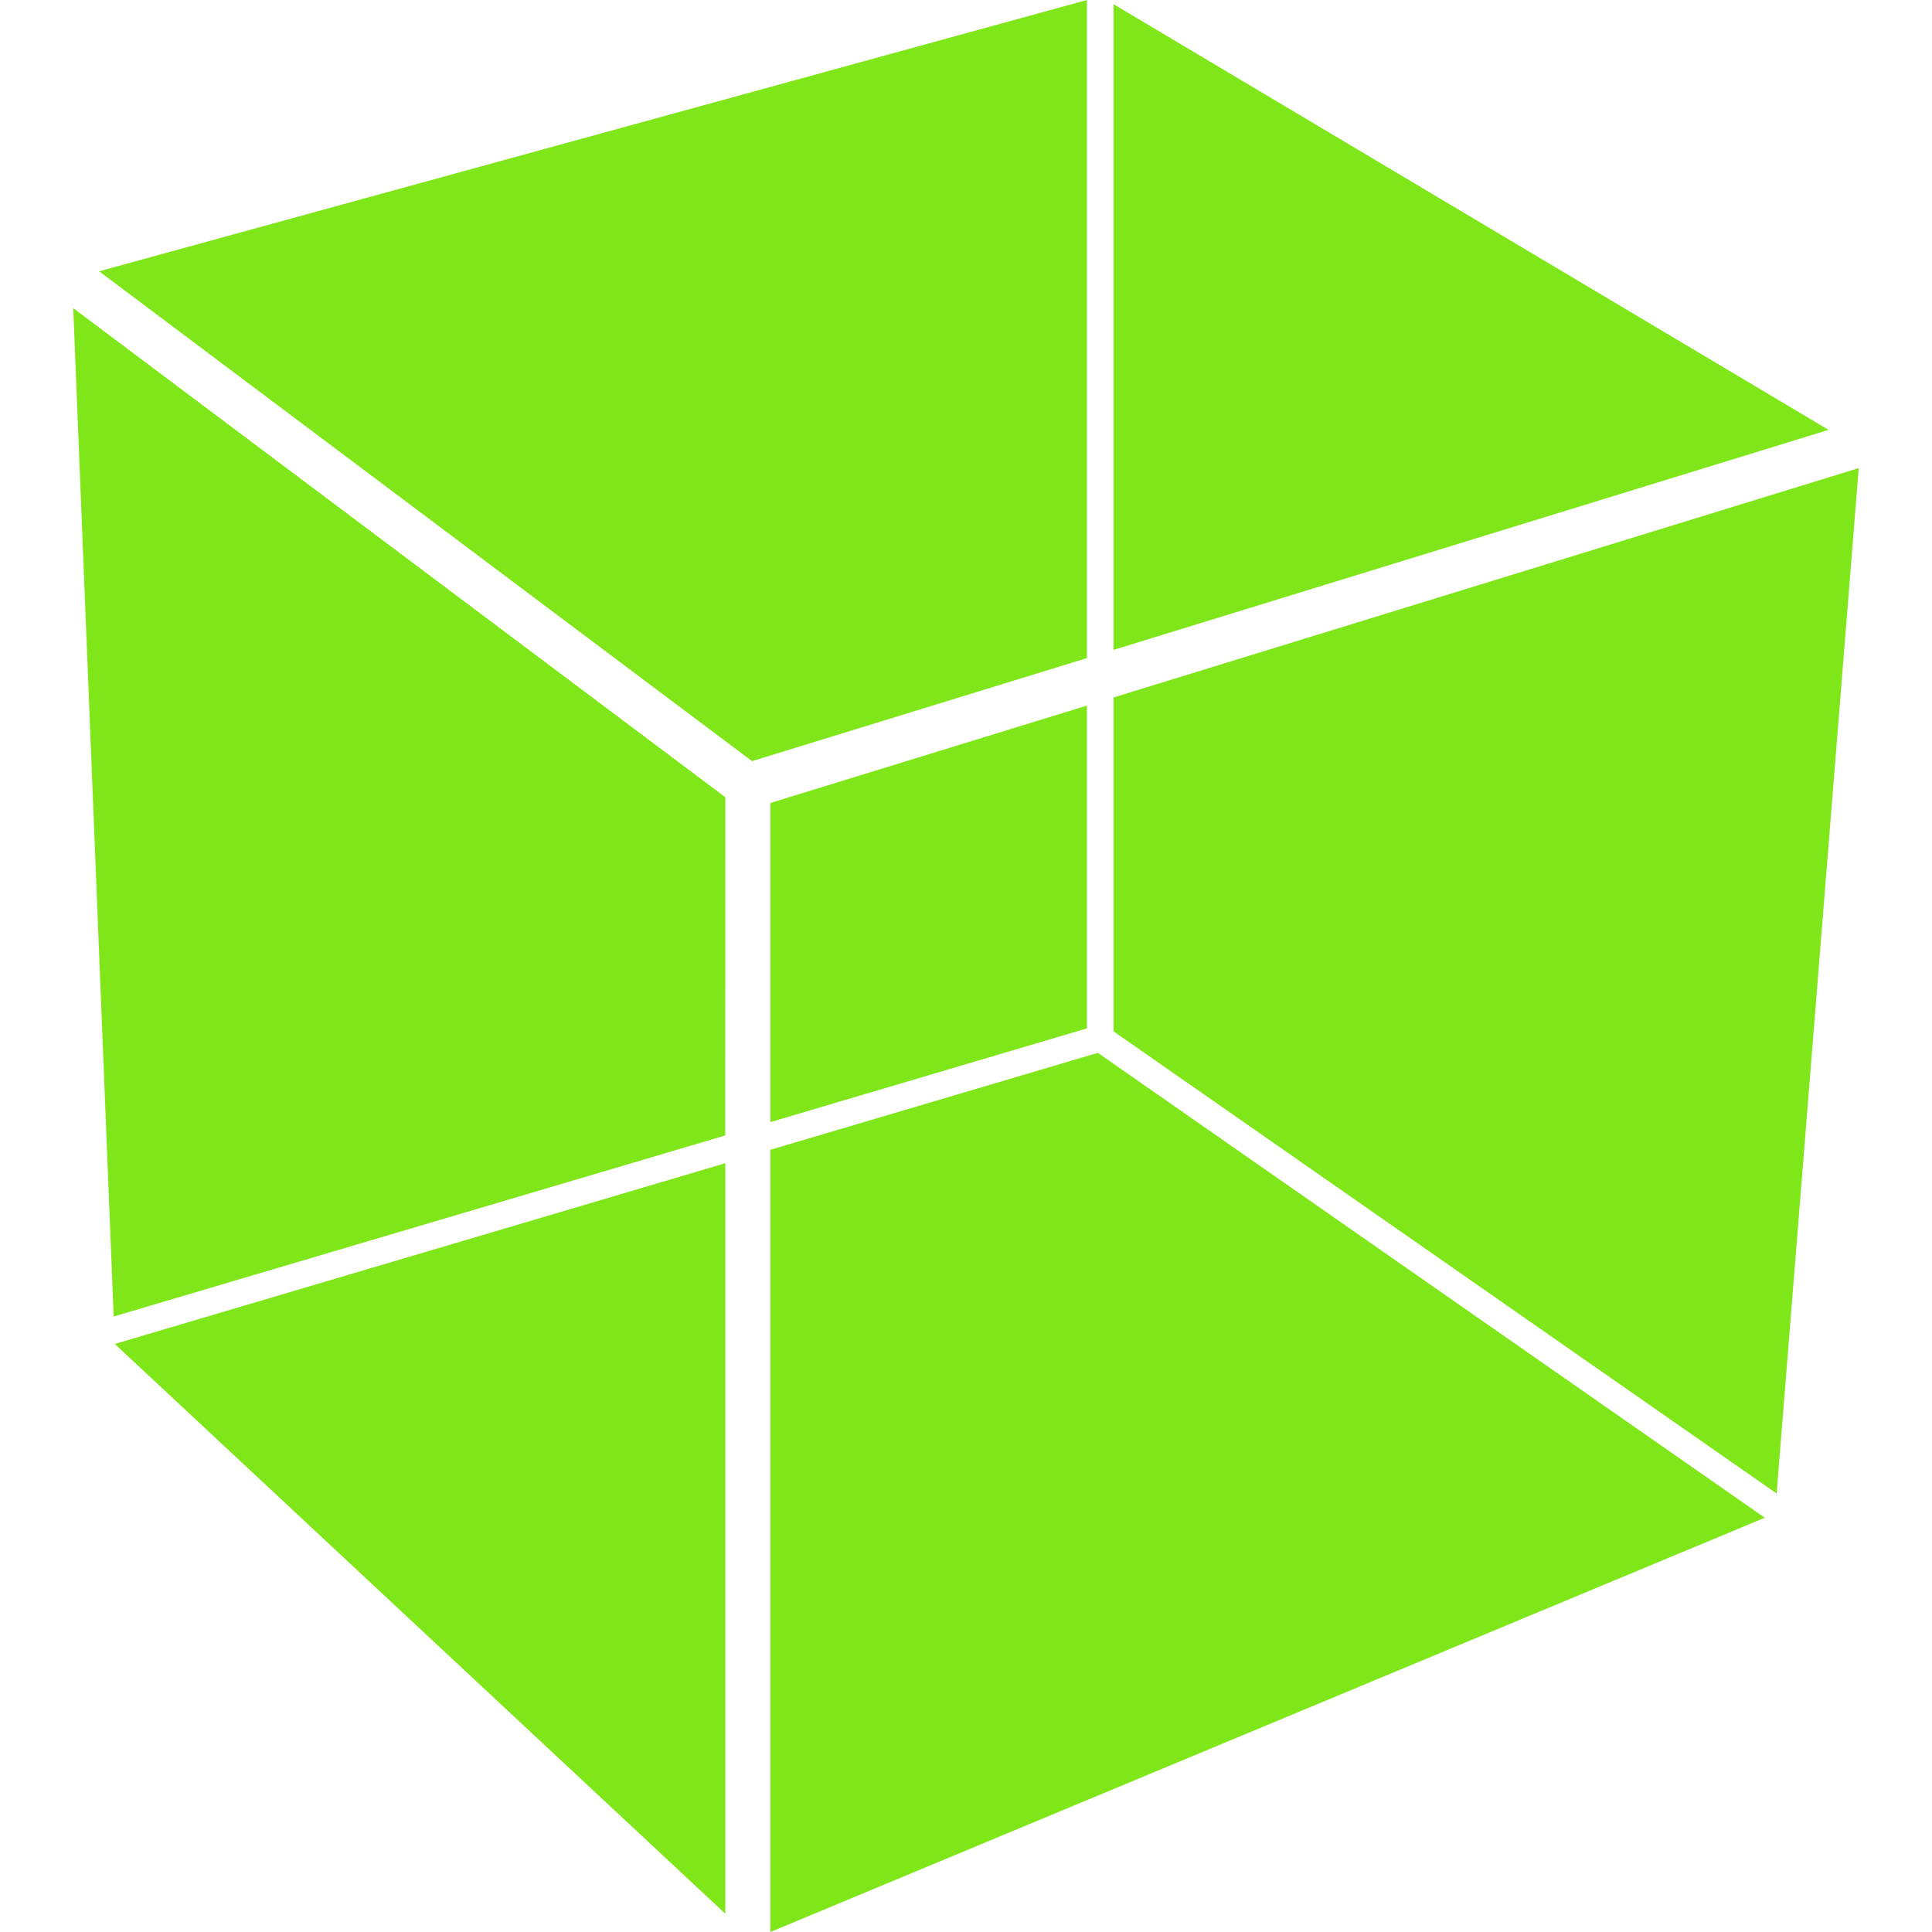 <svg role="img" viewBox="0 0 24 24" xmlns="http://www.w3.org/2000/svg"><style>path { fill: #7FE719; }</style><title>GTK</title><path d="M9.01 23.773V14.45l-7.584 2.245zm0-13.87L.91 3.828l.502 12.526 7.597-2.249zM9.57 24l12.353-5.146-8.285-5.775-4.068 1.204zM23.09 5.815l-9.257 2.849v4.148l8.237 5.741zM9.57 9.975v3.964l3.932-1.164v-4.01zm-.228-.52 4.16-1.28V0L1.231 3.37zM22.715 5.34 13.833.052v8.021z"/></svg>